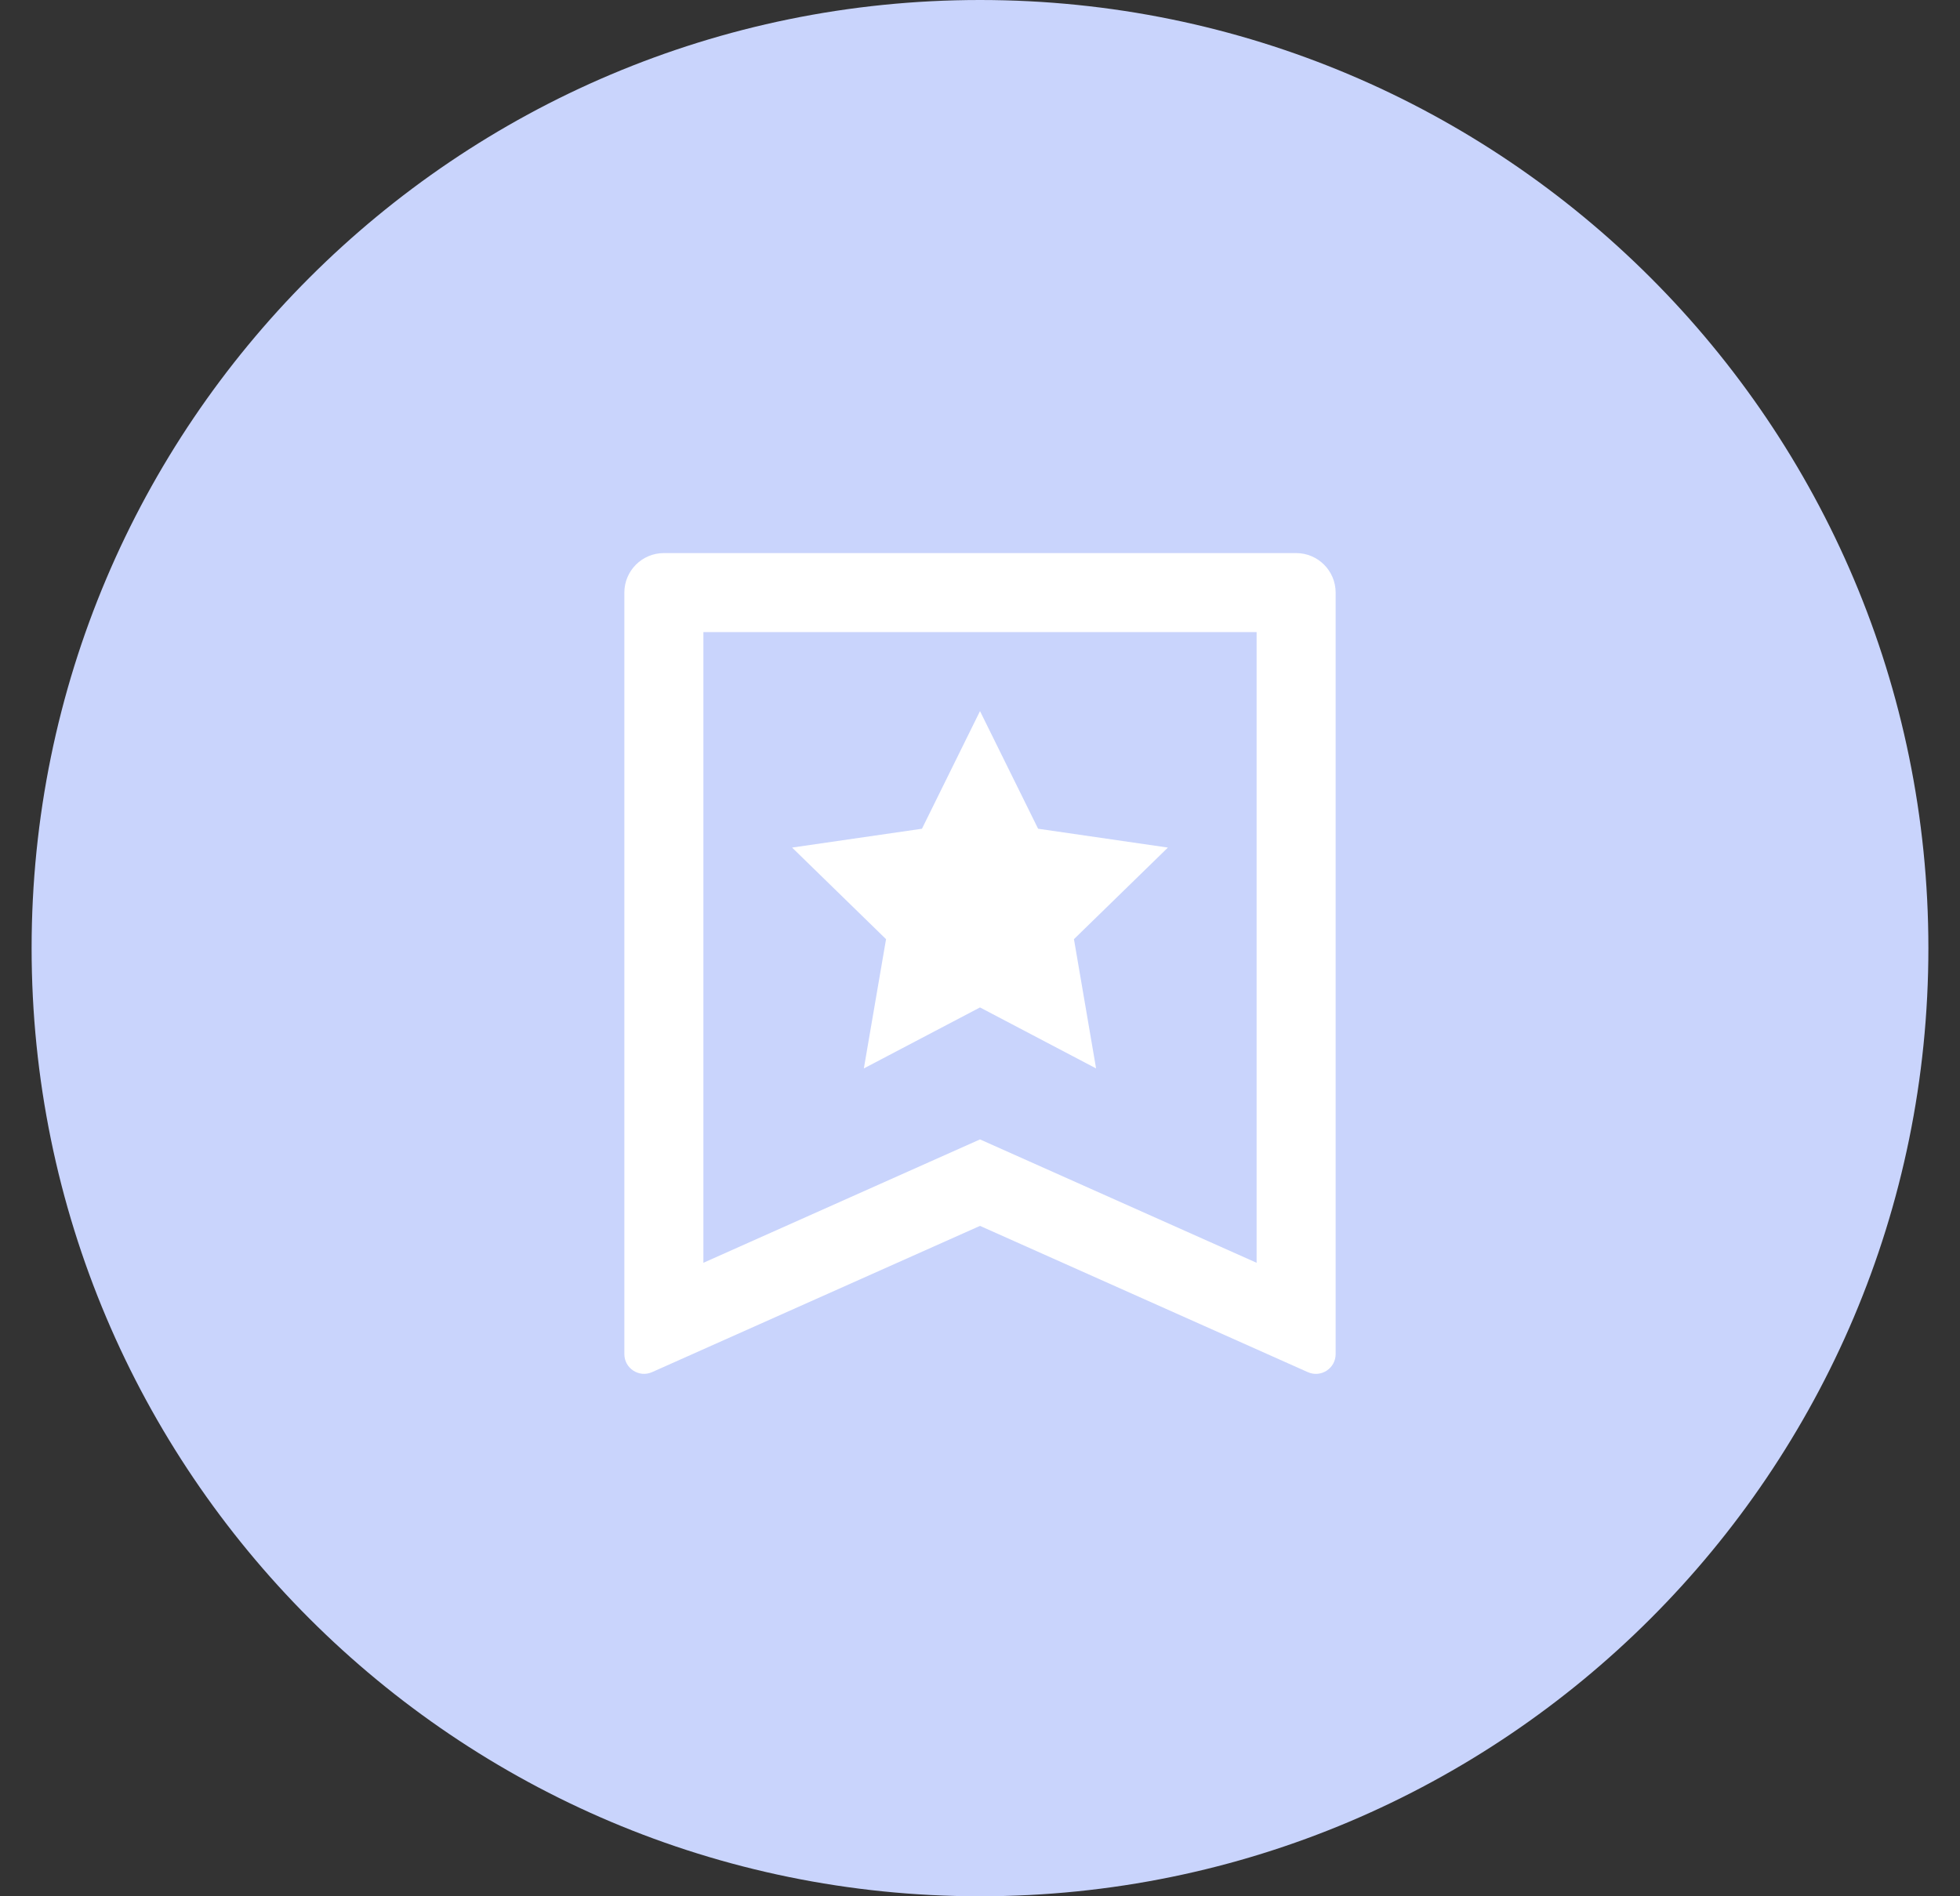 <svg width="31" height="30" viewBox="0 0 31 30" fill="none" xmlns="http://www.w3.org/2000/svg">
<rect x="0" y="0" width="31" height="30" fill="#333333" stroke="none"/>
<path d="M30.5 15C30.5 6.716 23.784 0 15.5 0C7.216 0 0.5 6.716 0.5 15C0.5 23.284 7.216 30 15.5 30C23.784 30 30.5 23.284 30.5 15Z" fill="#C9D4FC"/>
<path d="M10.5 8.75H20.5C20.845 8.75 21.125 9.03 21.125 9.375V21.422C21.125 21.649 20.892 21.8 20.685 21.708L15.5 19.394L10.315 21.707C10.108 21.8 9.875 21.649 9.875 21.422V9.375C9.875 9.03 10.155 8.75 10.5 8.75ZM19.875 19.978V10H11.125V19.978L15.5 18.026L19.875 19.978ZM15.5 15.938L13.663 16.903L14.014 14.858L12.528 13.409L14.582 13.111L15.5 11.25L16.419 13.111L18.472 13.409L16.986 14.858L17.336 16.903L15.5 15.938Z" fill="white"/>
</svg>
